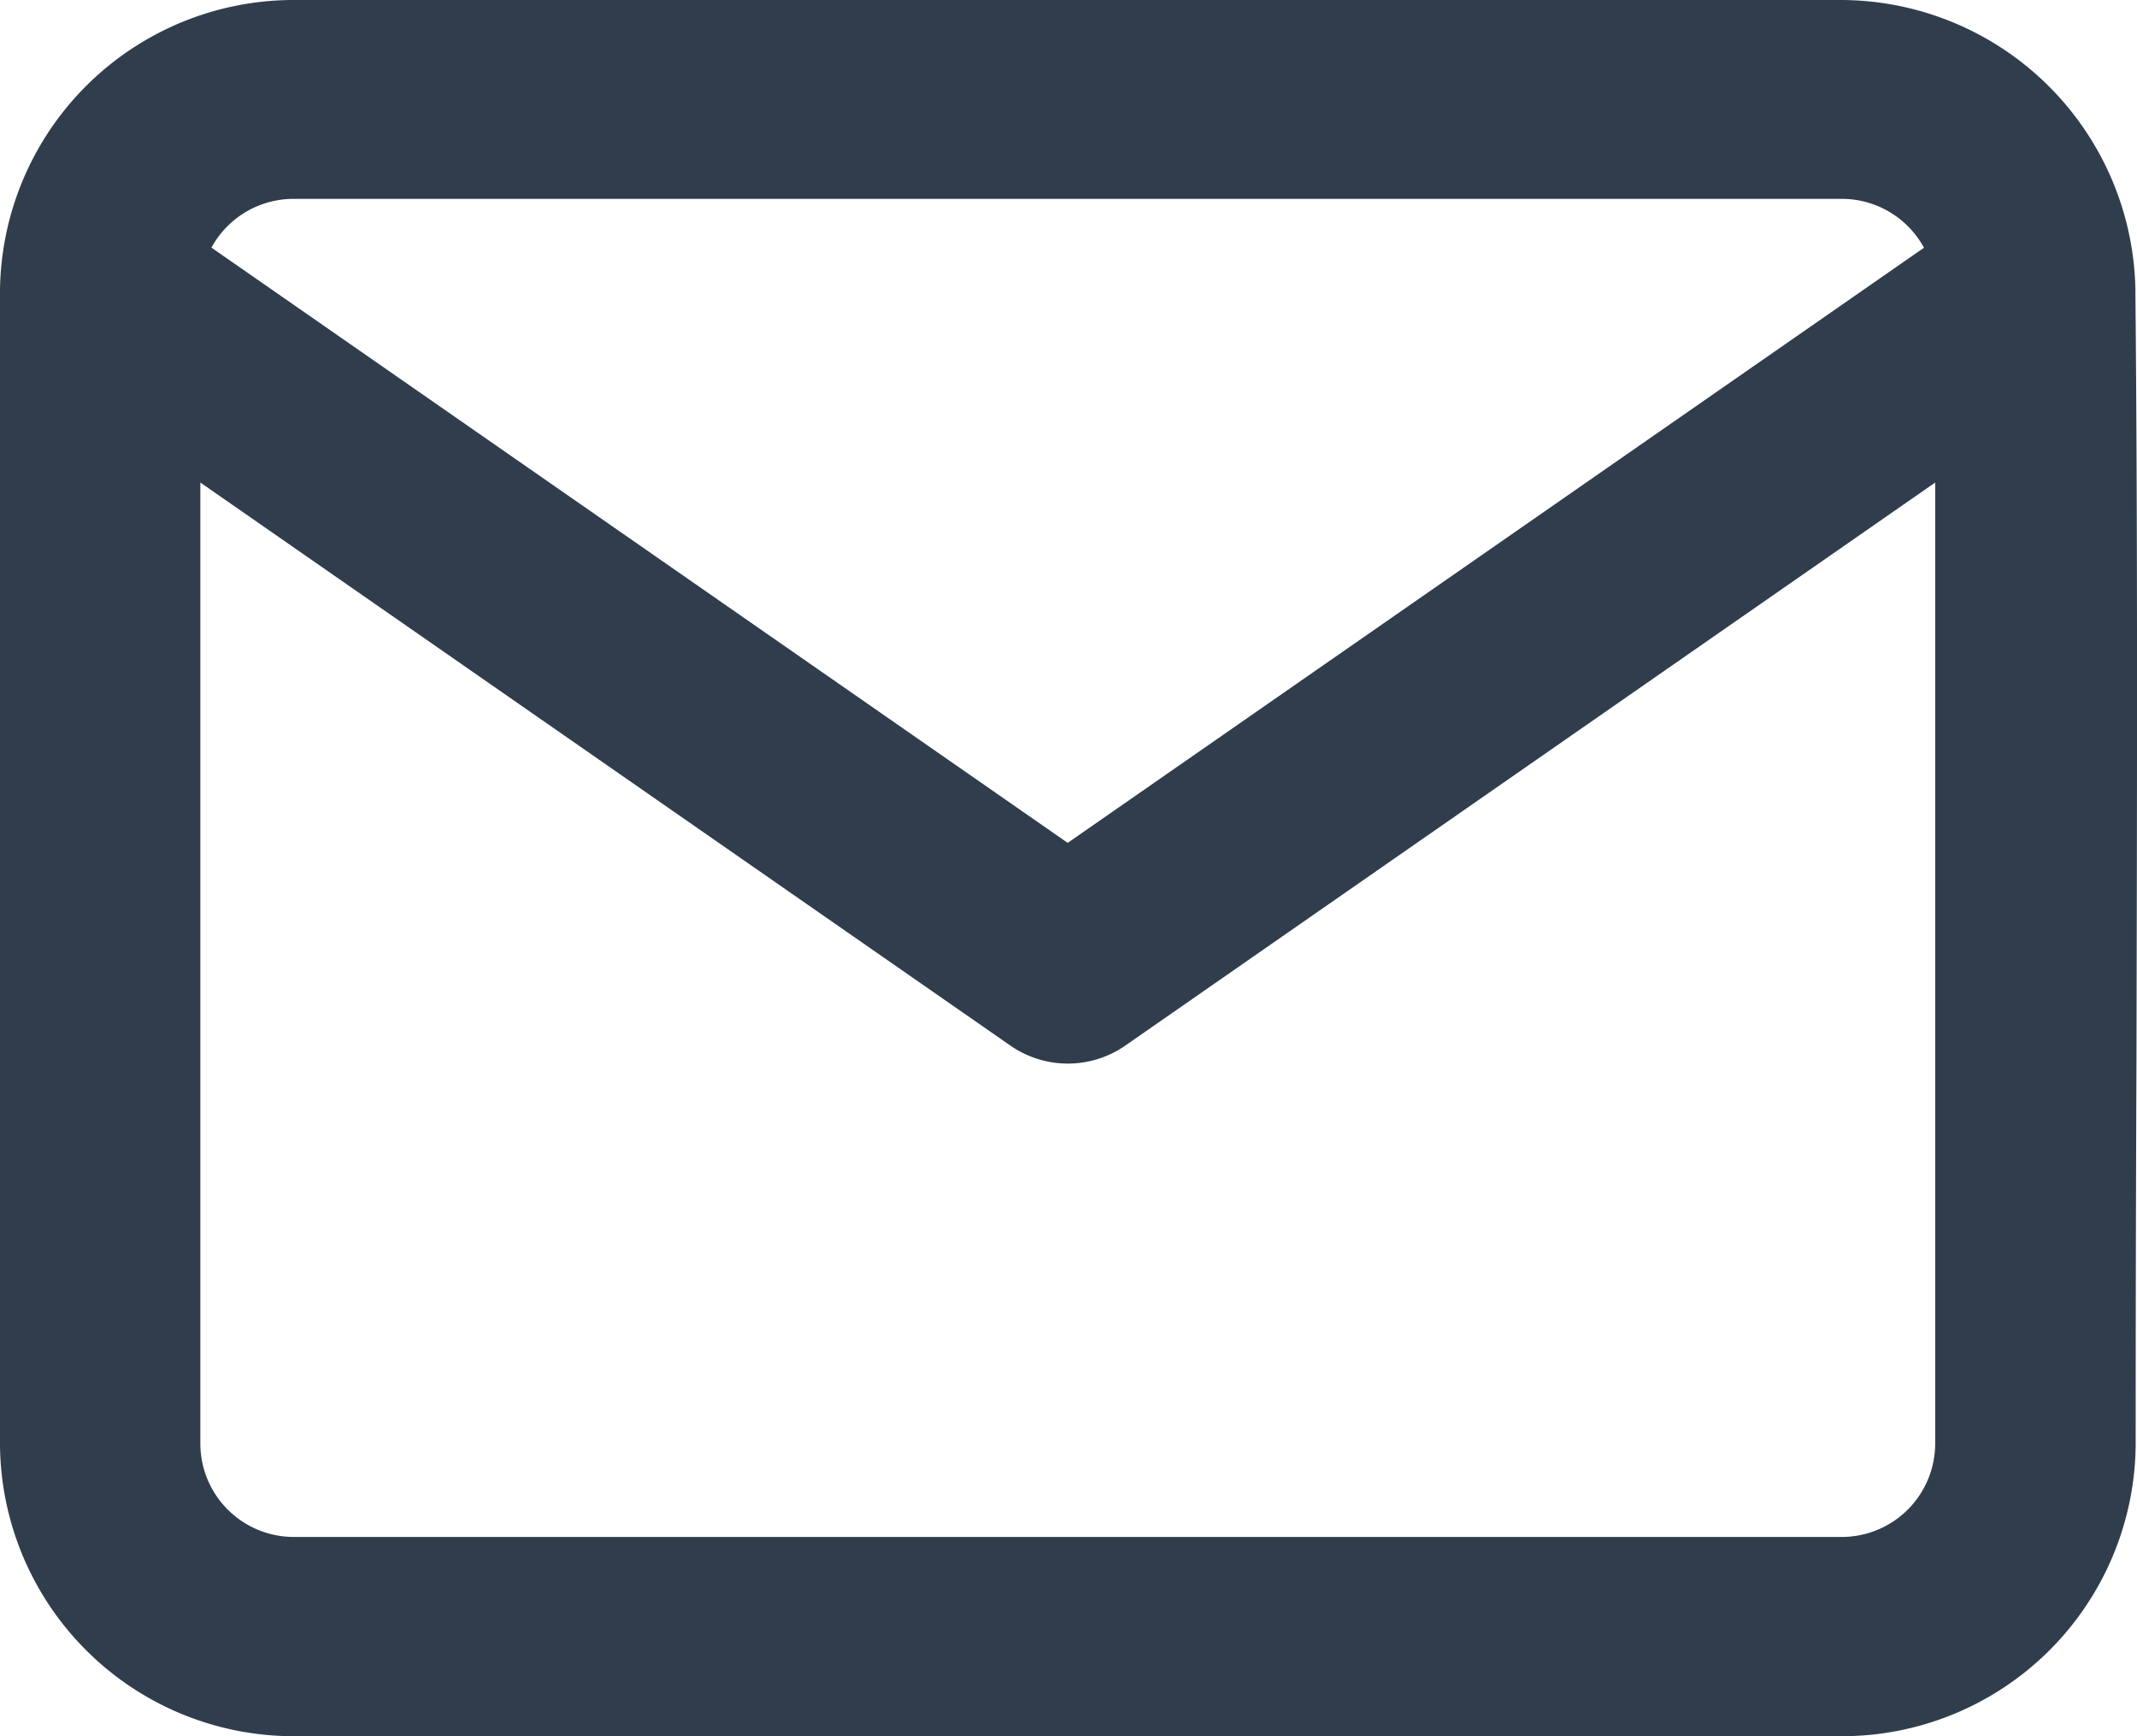 <svg xmlns="http://www.w3.org/2000/svg" width="16" height="13" viewBox="0 0 16 13">
  <path id="Mail" d="M3.583,5.354A.7.7,0,0,1,4.2,4.989H15.79a.7.7,0,0,1,.615.366L9.994,9.811ZM2,5.671q0,.011,0,.022v8.625A2.2,2.2,0,0,0,4.2,16.5H15.79a2.2,2.2,0,0,0,2.2-2.183q0-1.44.006-2.881C18,9.517,18.006,7.6,17.988,5.68c0,0,0-.006,0-.009V5.663A2.21,2.21,0,0,0,15.79,3.5H4.2A2.2,2.2,0,0,0,2,5.671ZM16.489,7.113v7.2a.7.7,0,0,1-.7.695H4.2a.7.7,0,0,1-.7-.695v-7.2l6.065,4.216a.754.754,0,0,0,.86,0Z" transform="translate(-2 -3.5)" fill="#303d4d" fill-rule="evenodd"/>
</svg>
